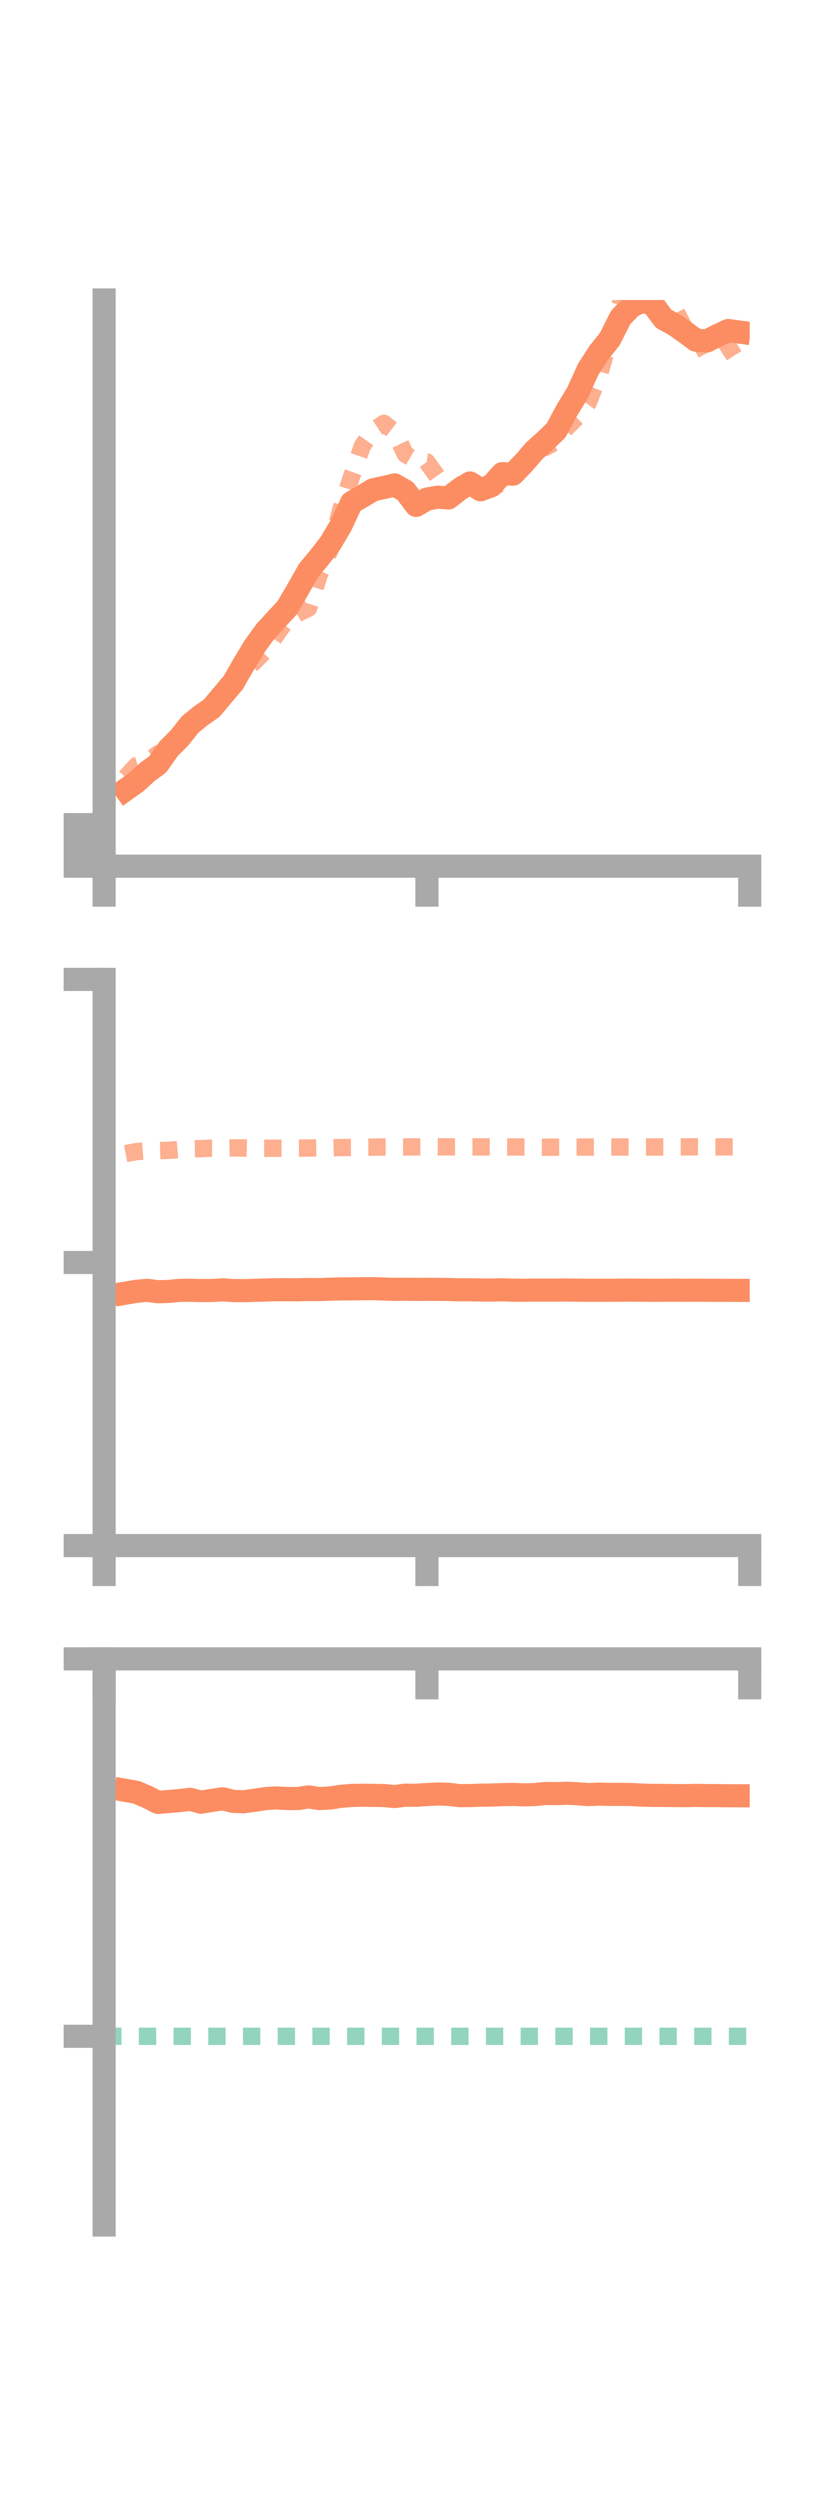 <?xml version="1.0" encoding="utf-8" standalone="no"?>
<!DOCTYPE svg PUBLIC "-//W3C//DTD SVG 1.1//EN"
  "http://www.w3.org/Graphics/SVG/1.1/DTD/svg11.dtd">
<!-- Created with matplotlib (https://matplotlib.org/) -->
<svg height="216pt" version="1.1" viewBox="0 0 72 216" width="72pt" xmlns="http://www.w3.org/2000/svg" xmlns:xlink="http://www.w3.org/1999/xlink">
 <defs>
  <style type="text/css">*{stroke-linecap:butt;stroke-linejoin:round;}</style>
 </defs>
 <g id="figure_1">
  <g id="patch_1">
   <path d="M 0 216 
L 72 216 
L 72 0 
L 0 0 
z
" style="fill:none;"/>
  </g>
  <g id="axes_1">
   <g id="patch_2">
    <path d="M 9 74.838 
L 64.8 74.838 
L 64.8 25.92 
L 9 25.92 
z
" style="fill:none;"/>
   </g>
   <g id="matplotlib.axis_1">
    <g id="xtick_1">
     <g id="line2d_1">
      <defs>
       <path d="M 0 0 
L 0 3.5 
" id="m712b83b949" style="stroke:#a9a9a9;stroke-width:2;"/>
      </defs>
      <g>
       <use style="fill:#a9a9a9;stroke:#a9a9a9;stroke-width:2;" x="9" xlink:href="#m712b83b949" y="74.838"/>
      </g>
     </g>
    </g>
    <g id="xtick_2">
     <g id="line2d_2">
      <g>
       <use style="fill:#a9a9a9;stroke:#a9a9a9;stroke-width:2;" x="36.9" xlink:href="#m712b83b949" y="74.838"/>
      </g>
     </g>
    </g>
    <g id="xtick_3">
     <g id="line2d_3">
      <g>
       <use style="fill:#a9a9a9;stroke:#a9a9a9;stroke-width:2;" x="64.8" xlink:href="#m712b83b949" y="74.838"/>
      </g>
     </g>
    </g>
   </g>
   <g id="matplotlib.axis_2">
    <g id="ytick_1">
     <g id="line2d_4">
      <defs>
       <path d="M 0 0 
L -3.5 0 
" id="m8bf0f11383" style="stroke:#a9a9a9;stroke-width:2;"/>
      </defs>
      <g>
       <use style="fill:#a9a9a9;stroke:#a9a9a9;stroke-width:2;" x="9" xlink:href="#m8bf0f11383" y="74.838"/>
      </g>
     </g>
    </g>
    <g id="ytick_2">
     <g id="line2d_5">
      <g>
       <use style="fill:#a9a9a9;stroke:#a9a9a9;stroke-width:2;" x="9" xlink:href="#m8bf0f11383" y="73.043"/>
      </g>
     </g>
    </g>
    <g id="ytick_3">
     <g id="line2d_6">
      <g>
       <use style="fill:#a9a9a9;stroke:#a9a9a9;stroke-width:2;" x="9" xlink:href="#m8bf0f11383" y="71.249"/>
      </g>
     </g>
    </g>
   </g>
   <g id="line2d_7">
    <path clip-path="url(#p2d8bd9074e)" d="M 10.86 68.225 
L 11.79 67.56 
L 12.72 66.713 
L 13.65 66.023 
L 14.58 64.692 
L 15.51 63.76 
L 16.44 62.588 
L 17.37 61.833 
L 18.3 61.185 
L 19.23 60.077 
L 20.16 58.977 
L 21.09 57.353 
L 22.02 55.823 
L 22.95 54.541 
L 23.88 53.528 
L 24.81 52.522 
L 25.74 50.933 
L 26.67 49.288 
L 27.6 48.168 
L 28.53 46.979 
L 29.46 45.413 
L 30.39 43.421 
L 31.32 42.882 
L 32.25 42.32 
L 33.18 42.121 
L 34.11 41.898 
L 35.04 42.431 
L 35.97 43.664 
L 36.9 43.122 
L 37.83 42.957 
L 38.76 43.023 
L 39.69 42.295 
L 40.62 41.731 
L 41.55 42.32 
L 42.48 41.963 
L 43.41 40.926 
L 44.34 40.969 
L 45.27 40.001 
L 46.2 38.928 
L 47.13 38.09 
L 48.06 37.196 
L 48.99 35.464 
L 49.92 33.936 
L 50.85 31.888 
L 51.78 30.45 
L 52.71 29.29 
L 53.64 27.437 
L 54.57 26.477 
L 55.5 26.01 
L 56.43 26.291 
L 57.36 27.543 
L 58.29 28.048 
L 59.22 28.7 
L 60.15 29.391 
L 61.08 29.465 
L 62.01 28.993 
L 62.94 28.556 
L 63.87 28.684 
" style="fill:none;stroke:#fc8d62;stroke-linecap:square;stroke-width:2;"/>
   </g>
   <g id="line2d_8">
    <path clip-path="url(#p2d8bd9074e)" d="M 10.86 67.161 
L 11.79 66.146 
L 12.72 65.833 
L 13.65 65.131 
L 14.58 64.825 
L 15.51 63.655 
L 16.44 62.571 
L 17.37 62.39 
L 18.3 60.935 
L 19.23 59.654 
L 20.16 58.726 
L 21.09 58.055 
L 22.02 57.135 
L 22.95 56.201 
L 23.88 54.85 
L 24.81 53.525 
L 25.74 52.994 
L 26.67 52.546 
L 27.6 49.64 
L 28.53 47.497 
L 29.46 44.031 
L 30.39 41.173 
L 31.32 38.524 
L 32.25 37.199 
L 33.18 36.577 
L 34.11 37.306 
L 35.04 39.257 
L 35.97 39.795 
L 36.9 39.914 
L 37.83 41.221 
L 38.76 41.526 
L 39.69 42.174 
L 40.62 42.376 
L 41.55 41.887 
L 42.48 42.188 
L 43.41 41.673 
L 44.34 40.859 
L 45.27 39.764 
L 46.2 38.853 
L 47.13 38.653 
L 48.06 38.165 
L 48.99 36.931 
L 49.92 36.008 
L 50.85 34.783 
L 51.78 32.444 
L 52.71 29.305 
L 53.64 26.169 
L 54.57 24.287 
L 55.5 23.039 
L 56.43 23.422 
L 57.36 25.121 
L 58.29 26.631 
L 59.22 28.46 
L 60.15 28.951 
L 61.08 30.586 
L 62.01 30.772 
L 62.94 30.166 
L 63.87 29.586 
" style="fill:none;stroke:#fc8d62;stroke-dasharray:1.5,1.5;stroke-dashoffset:0;stroke-opacity:0.7;stroke-width:1.5;"/>
   </g>
   <g id="patch_3">
    <path d="M 9 74.838 
L 9 25.92 
" style="fill:none;stroke:#a9a9a9;stroke-linecap:square;stroke-linejoin:miter;stroke-width:2;"/>
   </g>
   <g id="patch_4">
    <path d="M 64.8 74.838 
L 64.8 25.92 
" style="fill:none;"/>
   </g>
   <g id="patch_5">
    <path d="M 9 74.838 
L 64.8 74.838 
" style="fill:none;stroke:#a9a9a9;stroke-linecap:square;stroke-linejoin:miter;stroke-width:2;"/>
   </g>
   <g id="patch_6">
    <path d="M 9 25.92 
L 64.8 25.92 
" style="fill:none;"/>
   </g>
  </g>
  <g id="axes_2">
   <g id="patch_7">
    <path d="M 9 133.539 
L 64.8 133.539 
L 64.8 84.621 
L 9 84.621 
z
" style="fill:none;"/>
   </g>
   <g id="matplotlib.axis_3">
    <g id="xtick_4">
     <g id="line2d_9">
      <g>
       <use style="fill:#a9a9a9;stroke:#a9a9a9;stroke-width:2;" x="9" xlink:href="#m712b83b949" y="133.539"/>
      </g>
     </g>
    </g>
    <g id="xtick_5">
     <g id="line2d_10">
      <g>
       <use style="fill:#a9a9a9;stroke:#a9a9a9;stroke-width:2;" x="36.9" xlink:href="#m712b83b949" y="133.539"/>
      </g>
     </g>
    </g>
    <g id="xtick_6">
     <g id="line2d_11">
      <g>
       <use style="fill:#a9a9a9;stroke:#a9a9a9;stroke-width:2;" x="64.8" xlink:href="#m712b83b949" y="133.539"/>
      </g>
     </g>
    </g>
   </g>
   <g id="matplotlib.axis_4">
    <g id="ytick_4">
     <g id="line2d_12">
      <g>
       <use style="fill:#a9a9a9;stroke:#a9a9a9;stroke-width:2;" x="9" xlink:href="#m8bf0f11383" y="133.539"/>
      </g>
     </g>
    </g>
    <g id="ytick_5">
     <g id="line2d_13">
      <g>
       <use style="fill:#a9a9a9;stroke:#a9a9a9;stroke-width:2;" x="9" xlink:href="#m8bf0f11383" y="109.08"/>
      </g>
     </g>
    </g>
    <g id="ytick_6">
     <g id="line2d_14">
      <g>
       <use style="fill:#a9a9a9;stroke:#a9a9a9;stroke-width:2;" x="9" xlink:href="#m8bf0f11383" y="84.621"/>
      </g>
     </g>
    </g>
   </g>
   <g id="line2d_15">
    <path clip-path="url(#p5d8594ba9e)" d="M 10.86 111.726 
L 11.79 111.569 
L 12.72 111.484 
L 13.65 111.607 
L 14.58 111.578 
L 15.51 111.491 
L 16.44 111.48 
L 17.37 111.505 
L 18.3 111.498 
L 19.23 111.443 
L 20.16 111.505 
L 21.09 111.513 
L 22.02 111.482 
L 22.95 111.457 
L 23.88 111.432 
L 24.81 111.431 
L 25.74 111.439 
L 26.67 111.413 
L 27.6 111.422 
L 28.53 111.387 
L 29.46 111.363 
L 30.39 111.359 
L 31.32 111.347 
L 32.25 111.34 
L 33.18 111.372 
L 34.11 111.401 
L 35.04 111.39 
L 35.97 111.403 
L 36.9 111.399 
L 37.83 111.4 
L 38.76 111.414 
L 39.69 111.44 
L 40.62 111.437 
L 41.55 111.456 
L 42.48 111.461 
L 43.41 111.439 
L 44.34 111.471 
L 45.27 111.479 
L 46.2 111.465 
L 47.13 111.463 
L 48.06 111.465 
L 48.99 111.456 
L 49.92 111.47 
L 50.85 111.482 
L 51.78 111.478 
L 52.71 111.479 
L 53.64 111.471 
L 54.57 111.467 
L 55.5 111.474 
L 56.43 111.483 
L 57.36 111.476 
L 58.29 111.47 
L 59.22 111.479 
L 60.15 111.472 
L 61.08 111.479 
L 62.01 111.483 
L 62.94 111.486 
L 63.87 111.488 
" style="fill:none;stroke:#fc8d62;stroke-linecap:square;stroke-width:2;"/>
   </g>
   <g id="line2d_16">
    <path clip-path="url(#p5d8594ba9e)" d="M 10.86 99.673 
L 11.79 99.499 
L 12.72 99.427 
L 13.65 99.415 
L 14.58 99.39 
L 15.51 99.316 
L 16.44 99.263 
L 17.37 99.243 
L 18.3 99.198 
L 19.23 99.204 
L 20.16 99.179 
L 21.09 99.191 
L 22.02 99.214 
L 22.95 99.21 
L 23.88 99.21 
L 24.81 99.207 
L 25.74 99.195 
L 26.67 99.189 
L 27.6 99.173 
L 28.53 99.173 
L 29.46 99.143 
L 30.39 99.142 
L 31.32 99.122 
L 32.25 99.115 
L 33.18 99.099 
L 34.11 99.094 
L 35.04 99.096 
L 35.97 99.091 
L 36.9 99.088 
L 37.83 99.086 
L 38.76 99.09 
L 39.69 99.088 
L 40.62 99.091 
L 41.55 99.093 
L 42.48 99.098 
L 43.41 99.095 
L 44.34 99.095 
L 45.27 99.105 
L 46.2 99.109 
L 47.13 99.116 
L 48.06 99.119 
L 48.99 99.115 
L 49.92 99.111 
L 50.85 99.108 
L 51.78 99.106 
L 52.71 99.102 
L 53.64 99.1 
L 54.57 99.101 
L 55.5 99.103 
L 56.43 99.1 
L 57.36 99.101 
L 58.29 99.098 
L 59.22 99.091 
L 60.15 99.086 
L 61.08 99.088 
L 62.01 99.089 
L 62.94 99.087 
L 63.87 99.085 
" style="fill:none;stroke:#fc8d62;stroke-dasharray:1.5,1.5;stroke-dashoffset:0;stroke-opacity:0.7;stroke-width:1.5;"/>
   </g>
   <g id="patch_8">
    <path d="M 9 133.539 
L 9 84.621 
" style="fill:none;stroke:#a9a9a9;stroke-linecap:square;stroke-linejoin:miter;stroke-width:2;"/>
   </g>
   <g id="patch_9">
    <path d="M 64.8 133.539 
L 64.8 84.621 
" style="fill:none;"/>
   </g>
   <g id="patch_10">
    <path d="M 9 133.539 
L 64.8 133.539 
" style="fill:none;stroke:#a9a9a9;stroke-linecap:square;stroke-linejoin:miter;stroke-width:2;"/>
   </g>
   <g id="patch_11">
    <path d="M 9 84.621 
L 64.8 84.621 
" style="fill:none;"/>
   </g>
  </g>
  <g id="axes_3">
   <g id="patch_12">
    <path d="M 9 192.24 
L 64.8 192.24 
L 64.8 143.322 
L 9 143.322 
z
" style="fill:none;"/>
   </g>
   <g id="matplotlib.axis_5">
    <g id="xtick_7">
     <g id="line2d_17">
      <g>
       <use style="fill:#a9a9a9;stroke:#a9a9a9;stroke-width:2;" x="9" xlink:href="#m712b83b949" y="143.328"/>
      </g>
     </g>
    </g>
    <g id="xtick_8">
     <g id="line2d_18">
      <g>
       <use style="fill:#a9a9a9;stroke:#a9a9a9;stroke-width:2;" x="36.9" xlink:href="#m712b83b949" y="143.328"/>
      </g>
     </g>
    </g>
    <g id="xtick_9">
     <g id="line2d_19">
      <g>
       <use style="fill:#a9a9a9;stroke:#a9a9a9;stroke-width:2;" x="64.8" xlink:href="#m712b83b949" y="143.328"/>
      </g>
     </g>
    </g>
   </g>
   <g id="matplotlib.axis_6">
    <g id="ytick_7">
     <g id="line2d_20">
      <g>
       <use style="fill:#a9a9a9;stroke:#a9a9a9;stroke-width:2;" x="9" xlink:href="#m8bf0f11383" y="143.328"/>
      </g>
     </g>
    </g>
    <g id="ytick_8">
     <g id="line2d_21">
      <g>
       <use style="fill:#a9a9a9;stroke:#a9a9a9;stroke-width:2;" x="9" xlink:href="#m8bf0f11383" y="175.936"/>
      </g>
     </g>
    </g>
   </g>
   <g id="line2d_22">
    <path clip-path="url(#pf137296e66)" d="M 10.86 154.69 
L 11.79 154.856 
L 12.72 155.252 
L 13.65 155.726 
L 14.58 155.654 
L 15.51 155.571 
L 16.44 155.462 
L 17.37 155.71 
L 18.3 155.556 
L 19.23 155.417 
L 20.16 155.638 
L 21.09 155.67 
L 22.02 155.541 
L 22.95 155.4 
L 23.88 155.339 
L 24.81 155.392 
L 25.74 155.394 
L 26.67 155.253 
L 27.6 155.396 
L 28.53 155.346 
L 29.46 155.204 
L 30.39 155.127 
L 31.32 155.108 
L 32.25 155.12 
L 33.18 155.135 
L 34.11 155.222 
L 35.04 155.101 
L 35.97 155.113 
L 36.9 155.047 
L 37.83 155.003 
L 38.76 155.029 
L 39.69 155.141 
L 40.62 155.139 
L 41.55 155.103 
L 42.48 155.092 
L 43.41 155.055 
L 44.34 155.039 
L 45.27 155.077 
L 46.2 155.053 
L 47.13 154.956 
L 48.06 154.97 
L 48.99 154.937 
L 49.92 154.981 
L 50.85 155.052 
L 51.78 155.013 
L 52.71 155.035 
L 53.64 155.033 
L 54.57 155.046 
L 55.5 155.098 
L 56.43 155.122 
L 57.36 155.124 
L 58.29 155.138 
L 59.22 155.143 
L 60.15 155.122 
L 61.08 155.139 
L 62.01 155.141 
L 62.94 155.153 
L 63.87 155.155 
" style="fill:none;stroke:#fc8d62;stroke-linecap:square;stroke-width:2;"/>
   </g>
   <g id="line2d_23">
    <path clip-path="url(#pf137296e66)" d="M 10.86 143.328 
L 11.79 143.333 
L 12.72 143.328 
L 13.65 143.328 
L 14.58 143.328 
L 15.51 143.328 
L 16.44 143.327 
L 17.37 143.327 
L 18.3 143.326 
L 19.23 143.322 
L 20.16 143.325 
L 21.09 143.323 
L 22.02 143.324 
L 22.95 143.325 
L 23.88 143.325 
L 24.81 143.325 
L 25.74 143.325 
L 26.67 143.326 
L 27.6 143.327 
L 28.53 143.327 
L 29.46 143.327 
L 30.39 143.328 
L 31.32 143.327 
L 32.25 143.327 
L 33.18 143.327 
L 34.11 143.328 
L 35.04 143.328 
L 35.97 143.328 
L 36.9 143.328 
L 37.83 143.328 
L 38.76 143.327 
L 39.69 143.328 
L 40.62 143.328 
L 41.55 143.327 
L 42.48 143.328 
L 43.41 143.326 
L 44.34 143.327 
L 45.27 143.328 
L 46.2 143.328 
L 47.13 143.327 
L 48.06 143.327 
L 48.99 143.327 
L 49.92 143.326 
L 50.85 143.327 
L 51.78 143.327 
L 52.71 143.327 
L 53.64 143.326 
L 54.57 143.328 
L 55.5 143.328 
L 56.43 143.327 
L 57.36 143.328 
L 58.29 143.326 
L 59.22 143.328 
L 60.15 143.328 
L 61.08 143.326 
L 62.01 143.328 
L 62.94 143.328 
L 63.87 143.328 
" style="fill:none;stroke:#fc8d62;stroke-dasharray:1.5,1.5;stroke-dashoffset:0;stroke-opacity:0.7;stroke-width:1.5;"/>
   </g>
   <g id="line2d_24">
    <path clip-path="url(#pf137296e66)" d="M 9 175.936 
L 64.8 175.936 
" style="fill:none;stroke:#66c2a5;stroke-dasharray:1.5,1.5;stroke-dashoffset:0;stroke-opacity:0.7;stroke-width:1.5;"/>
   </g>
   <g id="patch_13">
    <path d="M 9 192.24 
L 9 143.322 
" style="fill:none;stroke:#a9a9a9;stroke-linecap:square;stroke-linejoin:miter;stroke-width:2;"/>
   </g>
   <g id="patch_14">
    <path d="M 64.8 192.24 
L 64.8 143.322 
" style="fill:none;"/>
   </g>
   <g id="patch_15">
    <path d="M 9 143.328 
L 64.8 143.328 
" style="fill:none;stroke:#a9a9a9;stroke-linecap:square;stroke-linejoin:miter;stroke-width:2;"/>
   </g>
   <g id="patch_16">
    <path d="M 9 143.322 
L 64.8 143.322 
" style="fill:none;"/>
   </g>
  </g>
 </g>
 <defs>
  <clipPath id="p2d8bd9074e">
   <rect height="48.918" width="55.8" x="9" y="25.92"/>
  </clipPath>
  <clipPath id="p5d8594ba9e">
   <rect height="48.918" width="55.8" x="9" y="84.621"/>
  </clipPath>
  <clipPath id="pf137296e66">
   <rect height="48.918" width="55.8" x="9" y="143.322"/>
  </clipPath>
 </defs>
</svg>
